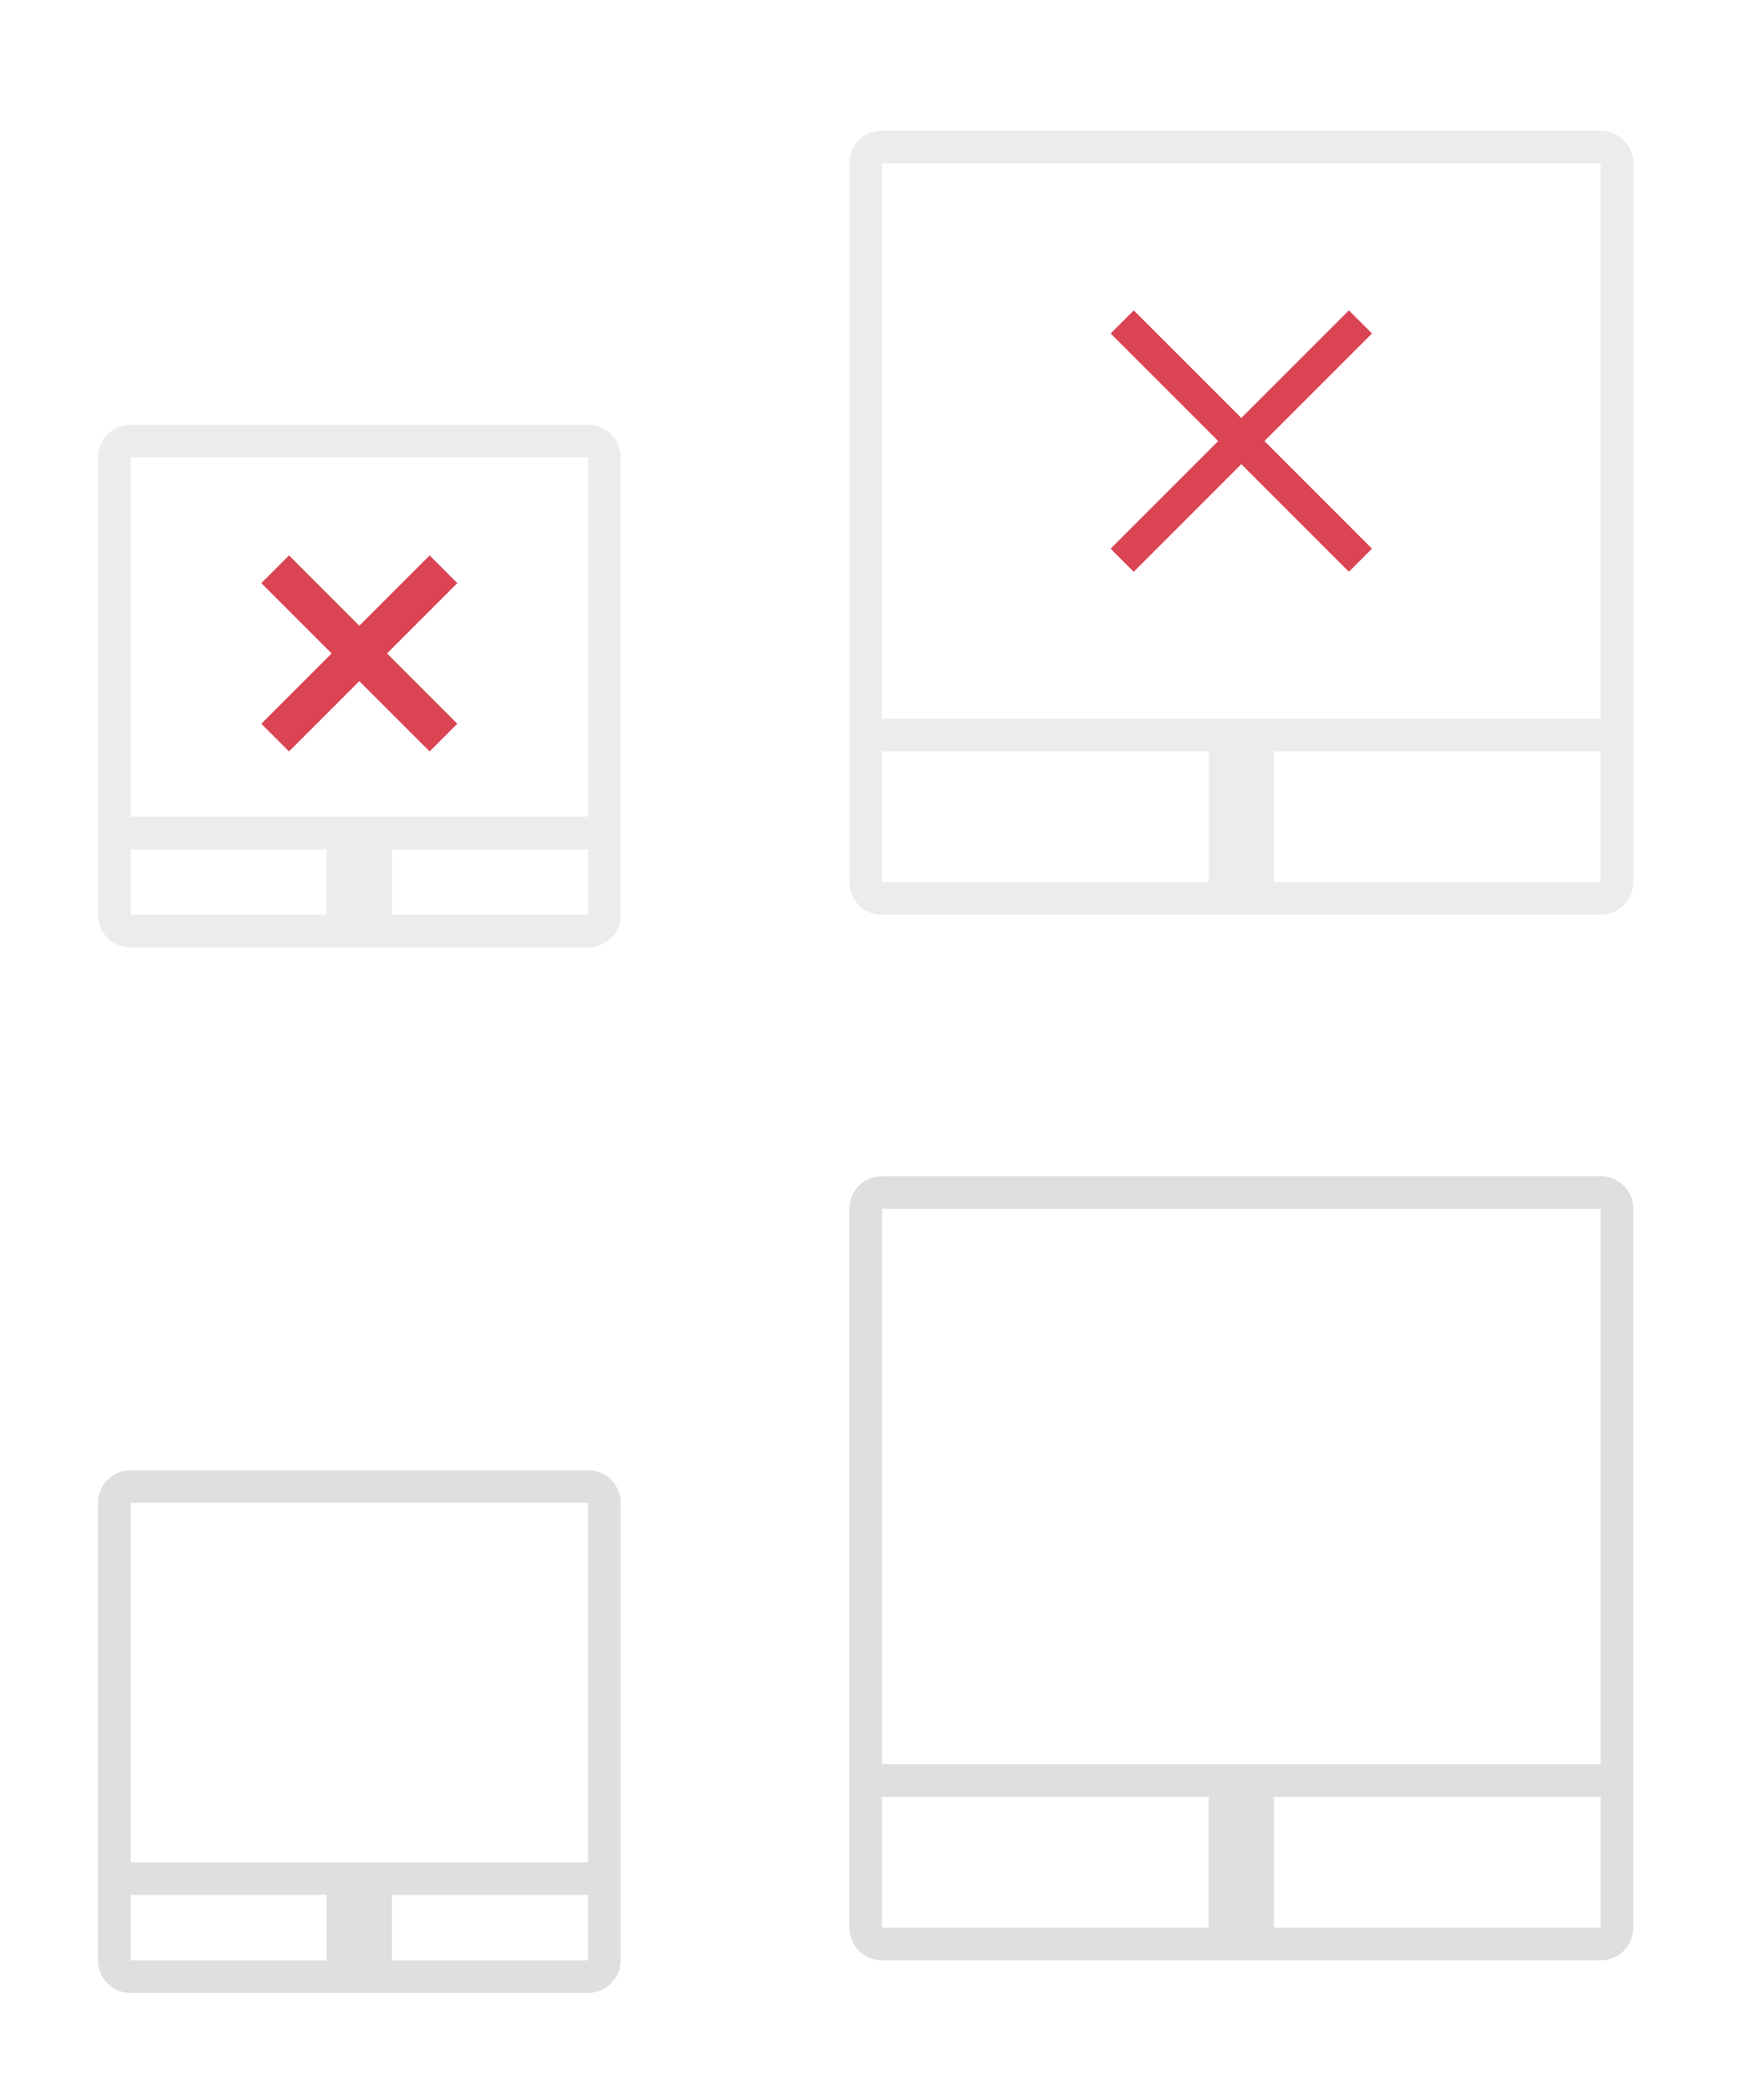 <svg xmlns="http://www.w3.org/2000/svg" version="1.1" id="svg2" viewBox="0 0 54 64"><defs id="defs3051"><style type="text/css" id="current-color-scheme">.ColorScheme-Text{color:#dfdfdf}.ColorScheme-NegativeText{color:#da4453}</style></defs><g transform="translate(0 32)" id="22-22-touchpad_enabled"><path id="path7" class="ColorScheme-Text" d="M4 13c-.554 0-1 .446-1 1v14c0 .554.446 1 1 1h14c.554 0 1-.446 1-1V14c0-.554-.446-1-1-1H4zm0 1h14v11H4V14zm0 12h6v2H4v-2zm8 0h6v2h-6v-2z" fill="currentColor" fill-opacity="1" stroke="none"/><path id="path9" d="M0 10v22h22V10H0z" opacity="1" fill="none"/></g><g transform="translate(0 32)" id="touchpad_enabled"><path id="path12" class="ColorScheme-Text" d="M27 4c-.554 0-1 .446-1 1v22c0 .554.446 1 1 1h22c.554 0 1-.446 1-1V5c0-.554-.446-1-1-1H27zm0 1h22v17H27V5zm0 18h10v4H27v-4zm12 0h10v4H39v-4z" fill="currentColor" fill-opacity="1" stroke="none"/><path id="path14" d="M22 0v32h32V0H22z" opacity="1" fill="none"/></g><g id="22-22-touchpad_disabled"><path id="path17" class="ColorScheme-Text" d="M4 13c-.554 0-1 .446-1 1v14c0 .554.446 1 1 1h14c.554 0 1-.446 1-1V14c0-.554-.446-1-1-1H4zm0 1h14v11H4V14zm0 12h6v2H4v-2zm8 0h6v2h-6v-2z" fill="currentColor" fill-opacity=".6" stroke="none"/><path id="path19" d="M0 10v22h22V10H0z" opacity="1" fill="none"/><path id="path21" class="ColorScheme-NegativeText" d="M8.848 17L8 17.848 10.152 20 8 22.152l.848.848L11 20.848 13.152 23l.848-.848L11.848 20 14 17.848 13.152 17 11 19.152 8.848 17z" fill="currentColor" fill-opacity="1" stroke="none"/></g><g id="touchpad_disabled"><path id="path24" class="ColorScheme-Text" d="M27 4c-.554 0-1 .446-1 1v22c0 .554.446 1 1 1h22c.554 0 1-.446 1-1V5c0-.554-.446-1-1-1H27zm0 1h22v17H27V5zm0 18h10v4H27v-4zm12 0h10v4H39v-4z" fill="currentColor" fill-opacity=".6" stroke="none"/><path id="path26" d="M22 0v32h32V0H22z" opacity="1" fill="none"/></g><path id="path28" class="ColorScheme-NegativeText" d="M34 10.207l3.293 3.293L34 16.793c.013.025.707.707.707.707L38 14.207l3.293 3.293.707-.707-3.293-3.293L42 10.207l-.707-.707L38 12.793 34.707 9.5z" fill="currentColor" fill-opacity="1" stroke="none"/></svg>